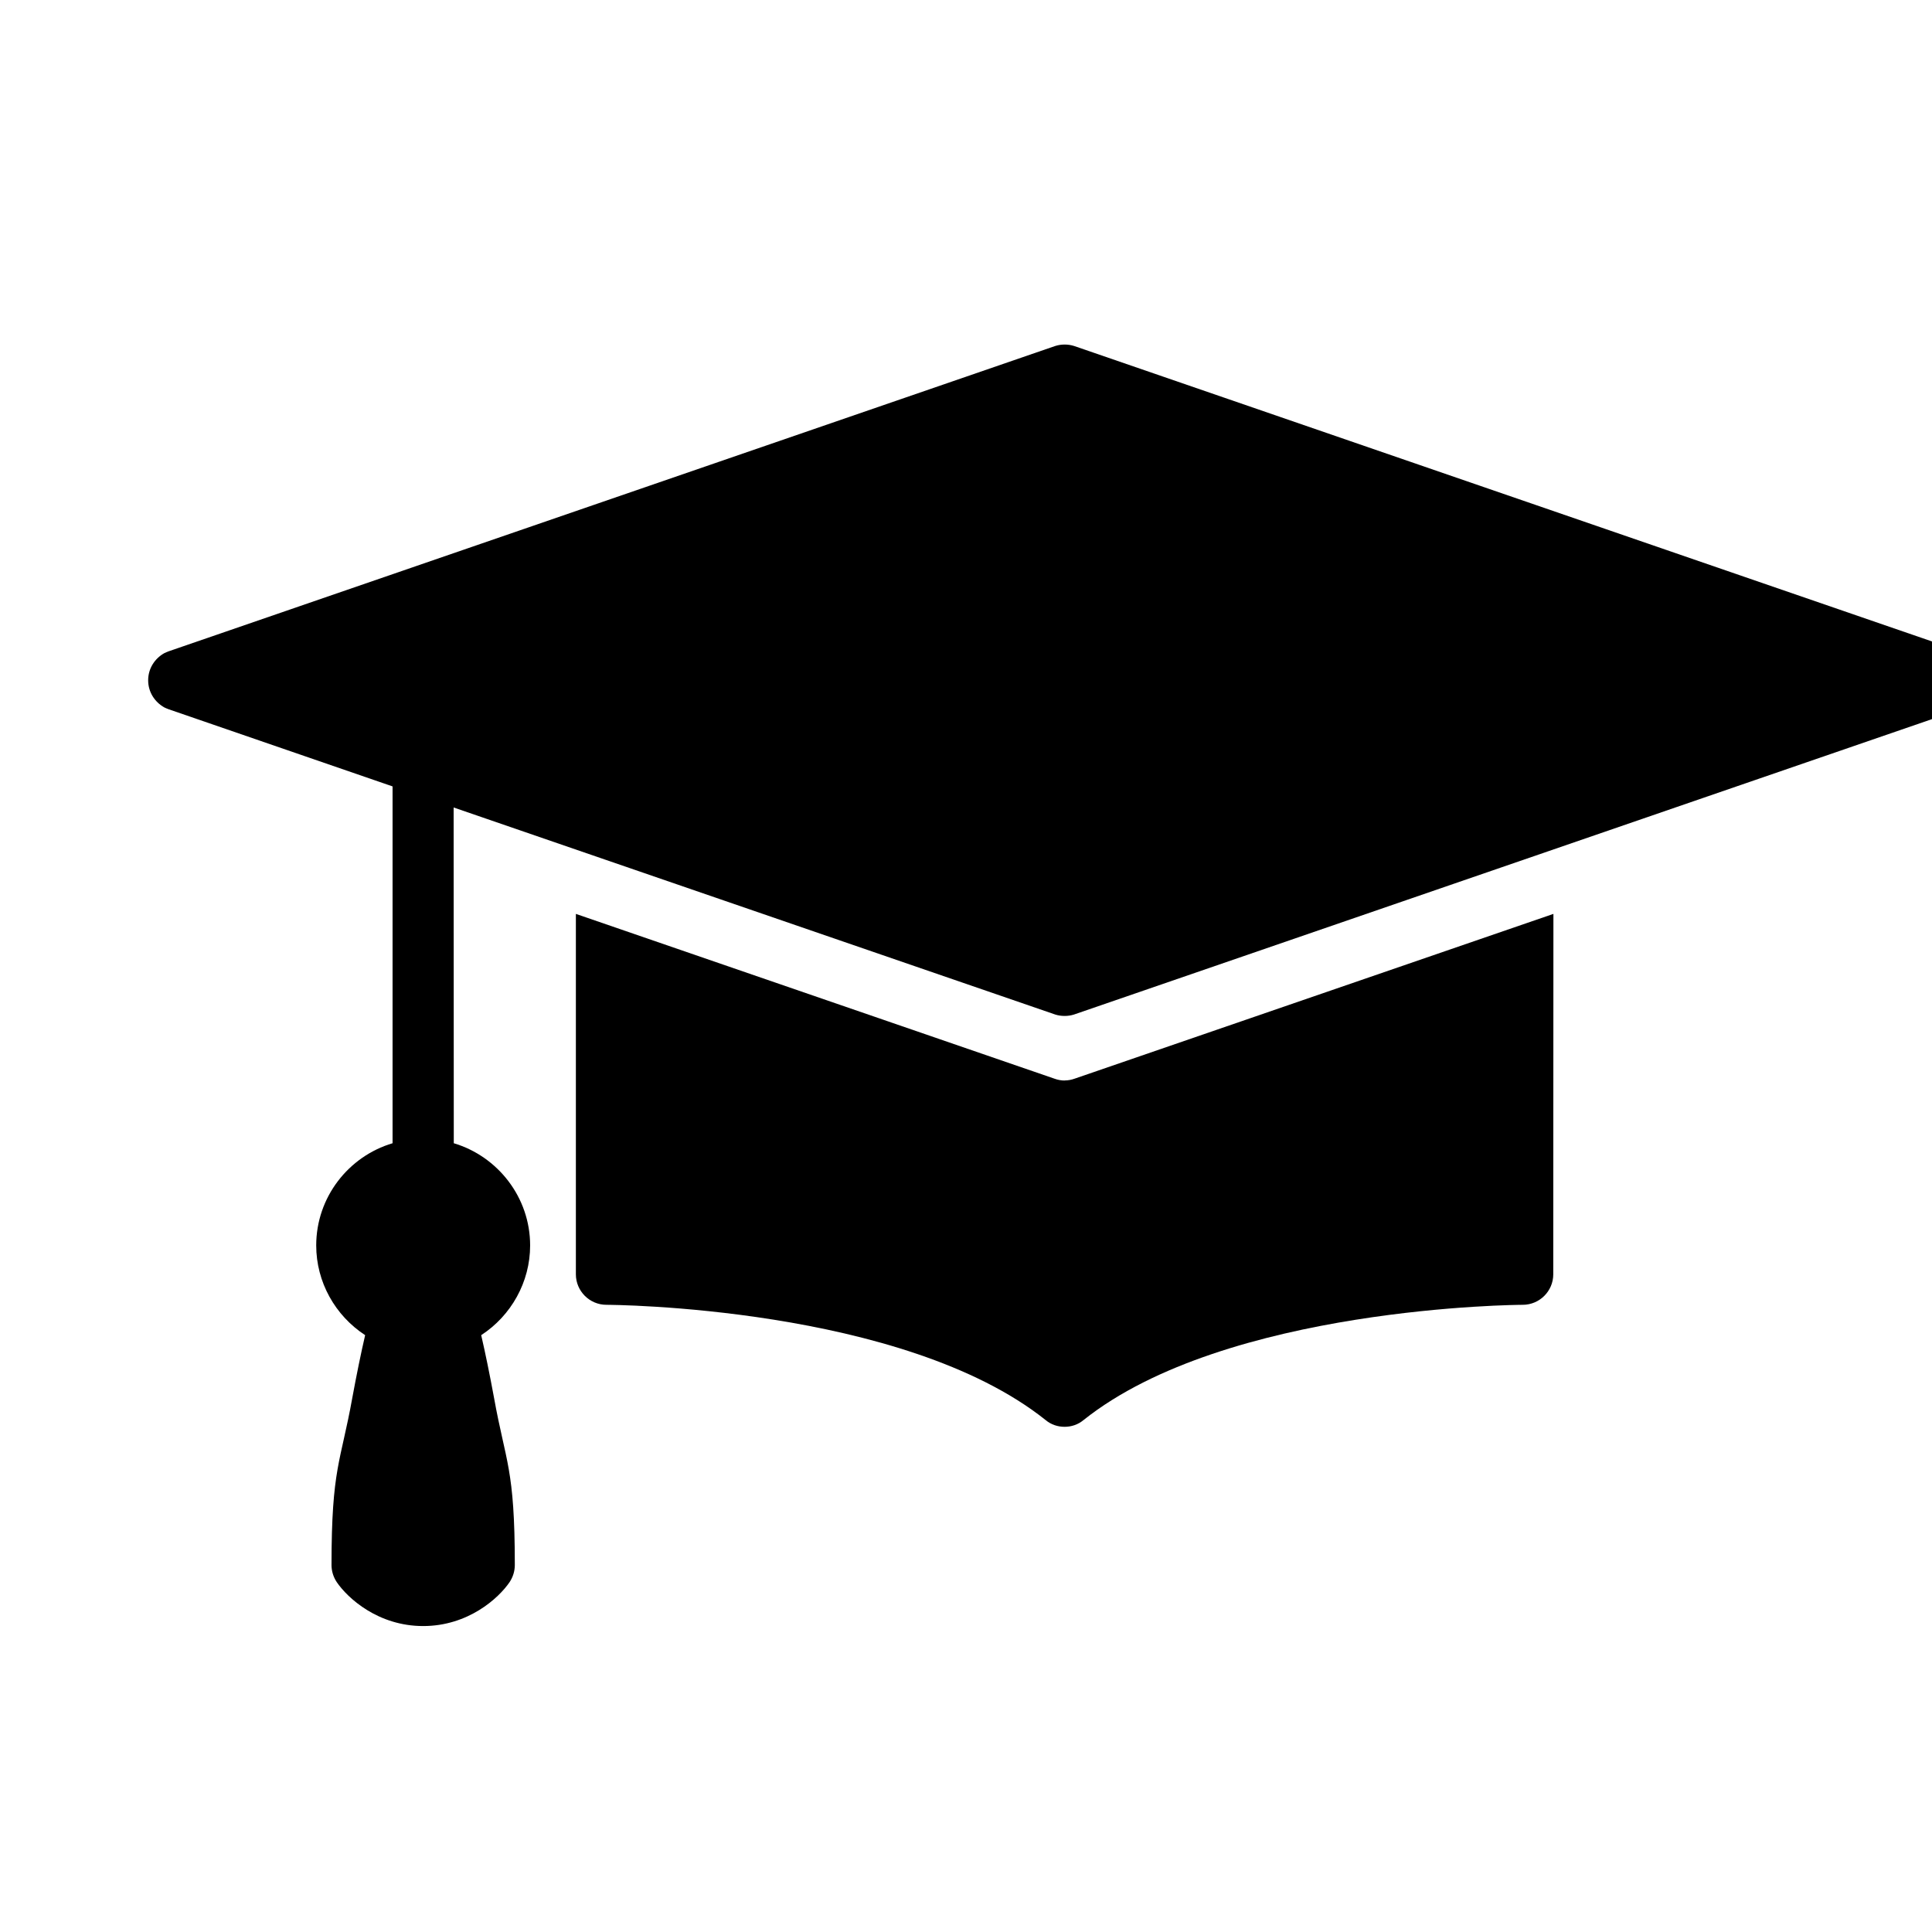 <?xml version="1.0" encoding="UTF-8" standalone="no"?>
<!DOCTYPE svg PUBLIC "-//W3C//DTD SVG 1.1//EN" "http://www.w3.org/Graphics/SVG/1.1/DTD/svg11.dtd">
<svg width="100%" height="100%" viewBox="0 0 24 24" version="1.1" xmlns="http://www.w3.org/2000/svg" xmlns:xlink="http://www.w3.org/1999/xlink" xml:space="preserve" xmlns:serif="http://www.serif.com/" style="fill-rule:evenodd;clip-rule:evenodd;stroke-linejoin:round;stroke-miterlimit:2;">
    <g transform="matrix(1,0,0,1,-2779,-1107)">
        <g id="learn-icon" transform="matrix(0.017,0,0,0.017,2733.83,1107)">
            <rect x="2714.03" y="0" width="1442.04" height="1440" style="fill:none;"/>
            <g transform="matrix(14.099,0,0,14.079,2659.58,-124.796)">
                <g transform="matrix(1,0,0,1,5,10)">
                    <path d="M96.66,32.762C96.598,32.731 96.515,32.7 96.437,32.668L50.523,16.832C50.508,16.832 50.492,16.817 50.476,16.817C50.176,16.723 49.828,16.723 49.527,16.817C49.512,16.817 49.496,16.832 49.48,16.832L3.562,32.668C3.484,32.7 3.402,32.731 3.34,32.762C2.832,33.047 2.5,33.571 2.5,34.172C2.5,34.774 2.832,35.297 3.34,35.582C3.402,35.614 3.484,35.645 3.562,35.676L15.167,39.68L15.167,58.2C12.886,58.88 11.21,61.001 11.21,63.505C11.21,65.403 12.191,67.145 13.746,68.161C13.523,69.126 13.304,70.204 13.082,71.407C12.48,74.763 12.003,75.055 12.003,80.091C12.003,80.407 12.097,80.708 12.273,80.977C12.843,81.817 14.425,83.259 16.753,83.259C19.082,83.259 20.664,81.817 21.234,80.977C21.41,80.708 21.503,80.407 21.503,80.091C21.503,75.055 21.027,74.766 20.425,71.407C20.203,70.204 19.984,69.126 19.761,68.161C21.312,67.149 22.297,65.407 22.297,63.505C22.297,61.005 20.617,58.88 18.34,58.2L18.332,40.774L49.477,51.508C49.492,51.508 49.508,51.524 49.524,51.524C49.824,51.617 50.172,51.617 50.473,51.524C50.488,51.524 50.504,51.508 50.52,51.508L96.438,35.676C96.516,35.645 96.598,35.614 96.66,35.582C97.168,35.293 97.5,34.774 97.5,34.172C97.5,33.57 97.168,33.047 96.66,32.762L96.66,32.762Z" style="fill-rule:nonzero;"/>
                </g>
                <g transform="matrix(1,0,0,1,5,10)">
                    <path d="M50,54.945C49.824,54.945 49.652,54.914 49.477,54.851L24.668,46.297L24.668,65.004C24.668,65.875 25.379,66.586 26.25,66.586C26.41,66.586 41.609,66.648 49.016,72.57C49.301,72.808 49.648,72.918 49.996,72.918C50.344,72.918 50.691,72.808 50.976,72.57C58.371,66.664 73.586,66.586 73.742,66.586C74.614,66.586 75.324,65.875 75.324,65.004L75.332,46.297L50.523,54.847C50.348,54.91 50.176,54.941 50,54.941L50,54.945Z" style="fill-rule:nonzero;"/>
                </g>
            </g>
        </g>
    </g>
</svg>
